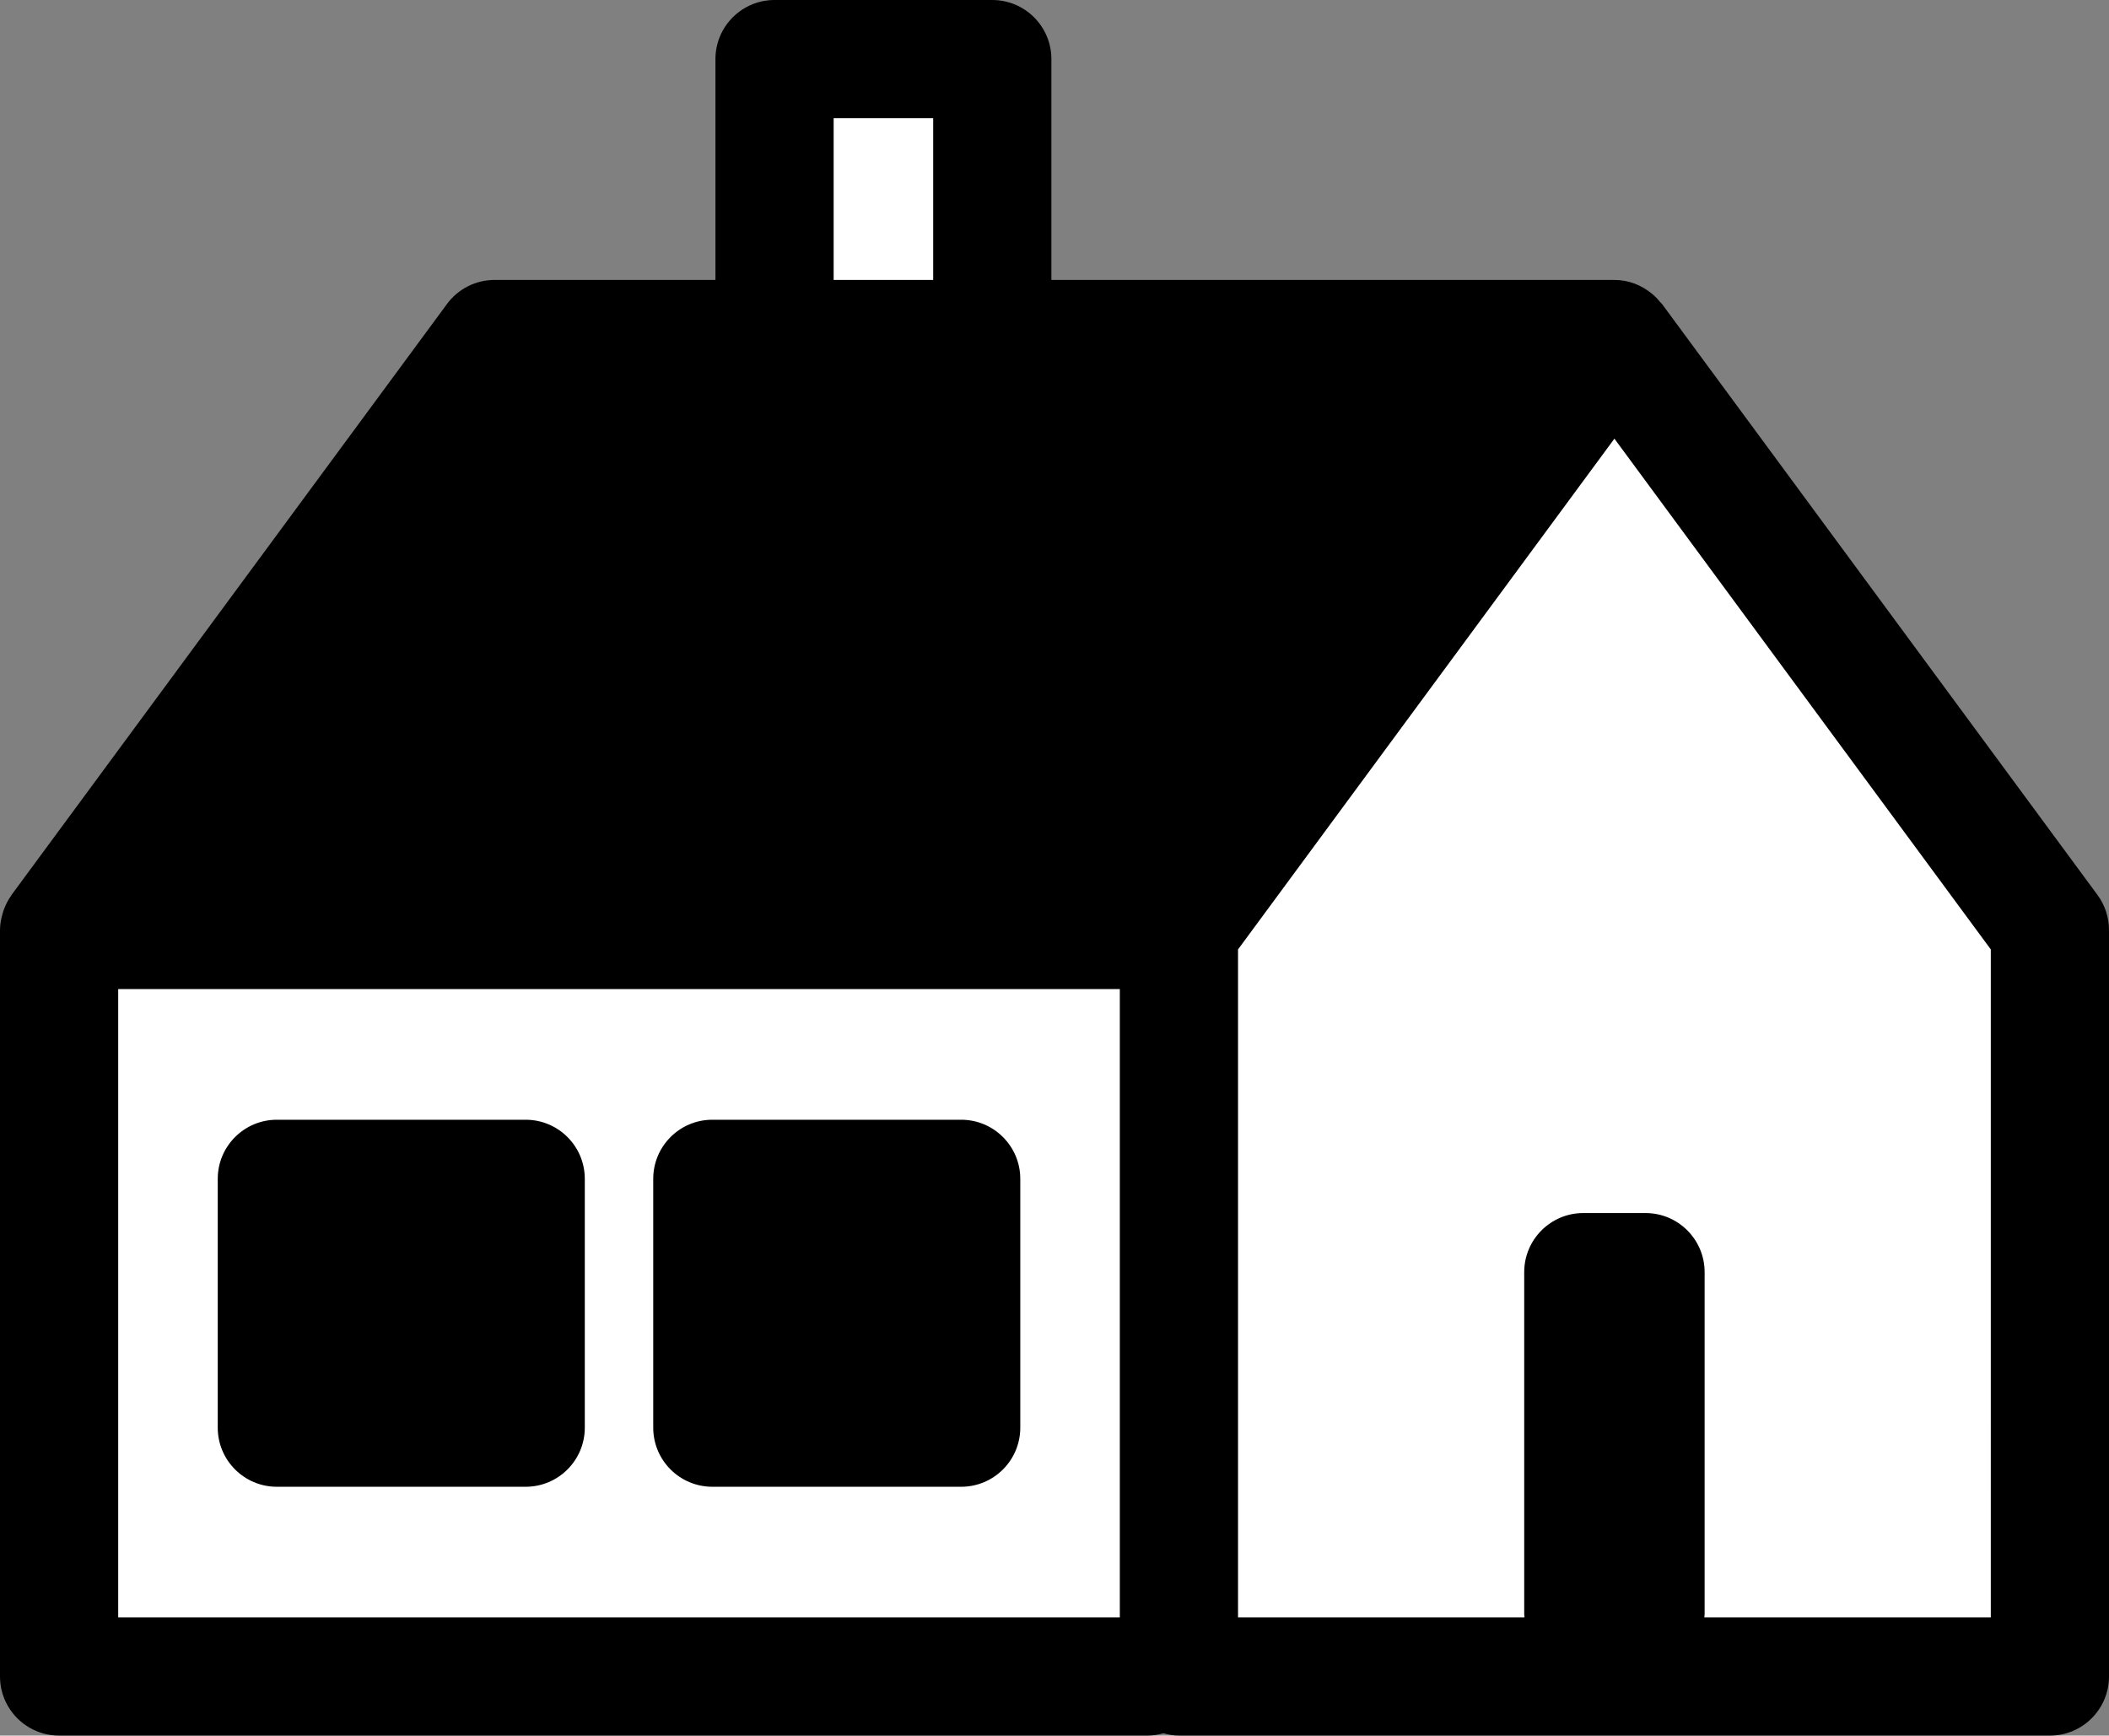<?xml version="1.0" encoding="utf-8"?>
<!-- Generator: Adobe Illustrator 16.0.0, SVG Export Plug-In . SVG Version: 6.00 Build 0)  -->
<!DOCTYPE svg PUBLIC "-//W3C//DTD SVG 1.1//EN" "http://www.w3.org/Graphics/SVG/1.1/DTD/svg11.dtd">
<svg version="1.1" id="Layer_1" xmlns="http://www.w3.org/2000/svg" xmlns:xlink="http://www.w3.org/1999/xlink" x="0px" y="0px"
	 width="406.8px" height="334.8px" viewBox="96.6 234.6 406.8 334.8" enable-background="new 96.6 234.6 406.8 334.8"
	 xml:space="preserve">
<rect x="96.6" y="234.6" width="406.8" height="334.8" fill="#808080" stroke="none"/>
<polygon fill="#FFFFFF" points="244.5,300 244.5,245.5 286.5,245.5 286.5,300 406.5,300 490.5,411.5 490.5,554.5 108.5,554.5 
	108.5,413.5 "/>
<path d="M501.18,407.238l-84-114c-0.096-0.126-0.222-0.21-0.317-0.33c-0.444-0.552-0.925-1.056-1.458-1.512
	c-0.048-0.036-0.09-0.072-0.139-0.114c-1.979-1.65-4.487-2.682-7.266-2.682H299.4V246c0-6.294-5.106-11.4-11.4-11.4h-42
	c-6.294,0-11.4,5.106-11.4,11.4v42.6H192c-3.624,0-7.026,1.722-9.18,4.638l-84,114c-0.03,0.048-0.042,0.102-0.078,0.15
	c-0.612,0.852-1.08,1.787-1.44,2.789c-0.072,0.204-0.126,0.408-0.192,0.618c-0.3,1.026-0.51,2.082-0.51,3.204v144
	c0,6.294,5.106,11.4,11.4,11.4h210c1.044,0,2.04-0.187,3-0.45c0.96,0.264,1.956,0.45,3,0.45h168c6.294,0,11.4-5.106,11.4-11.4V414
	C503.4,411.564,502.62,409.193,501.18,407.238z M257.4,257.4h19.2v31.2h-19.2V257.4z M312.6,546.6H119.4V425.4h193.2V546.6z
	 M480.6,546.6h-55.26c0.012-0.203,0.061-0.396,0.061-0.6v-66c0-6.294-5.106-11.4-11.4-11.4h-12c-6.294,0-11.4,5.106-11.4,11.4v66
	c0,0.204,0.049,0.396,0.061,0.6H335.4V417.75l72.6-98.532l72.6,98.526V546.6z M150,521.4h48c6.294,0,11.4-5.106,11.4-11.4v-48
	c0-6.294-5.106-11.4-11.4-11.4h-48c-6.294,0-11.4,5.106-11.4,11.4v48C138.6,516.294,143.706,521.4,150,521.4z M234,521.4h48
	c6.294,0,11.4-5.106,11.4-11.4v-48c0-6.294-5.106-11.4-11.4-11.4h-48c-6.294,0-11.4,5.106-11.4,11.4v48
	C222.6,516.294,227.706,521.4,234,521.4z"/>
</svg>
